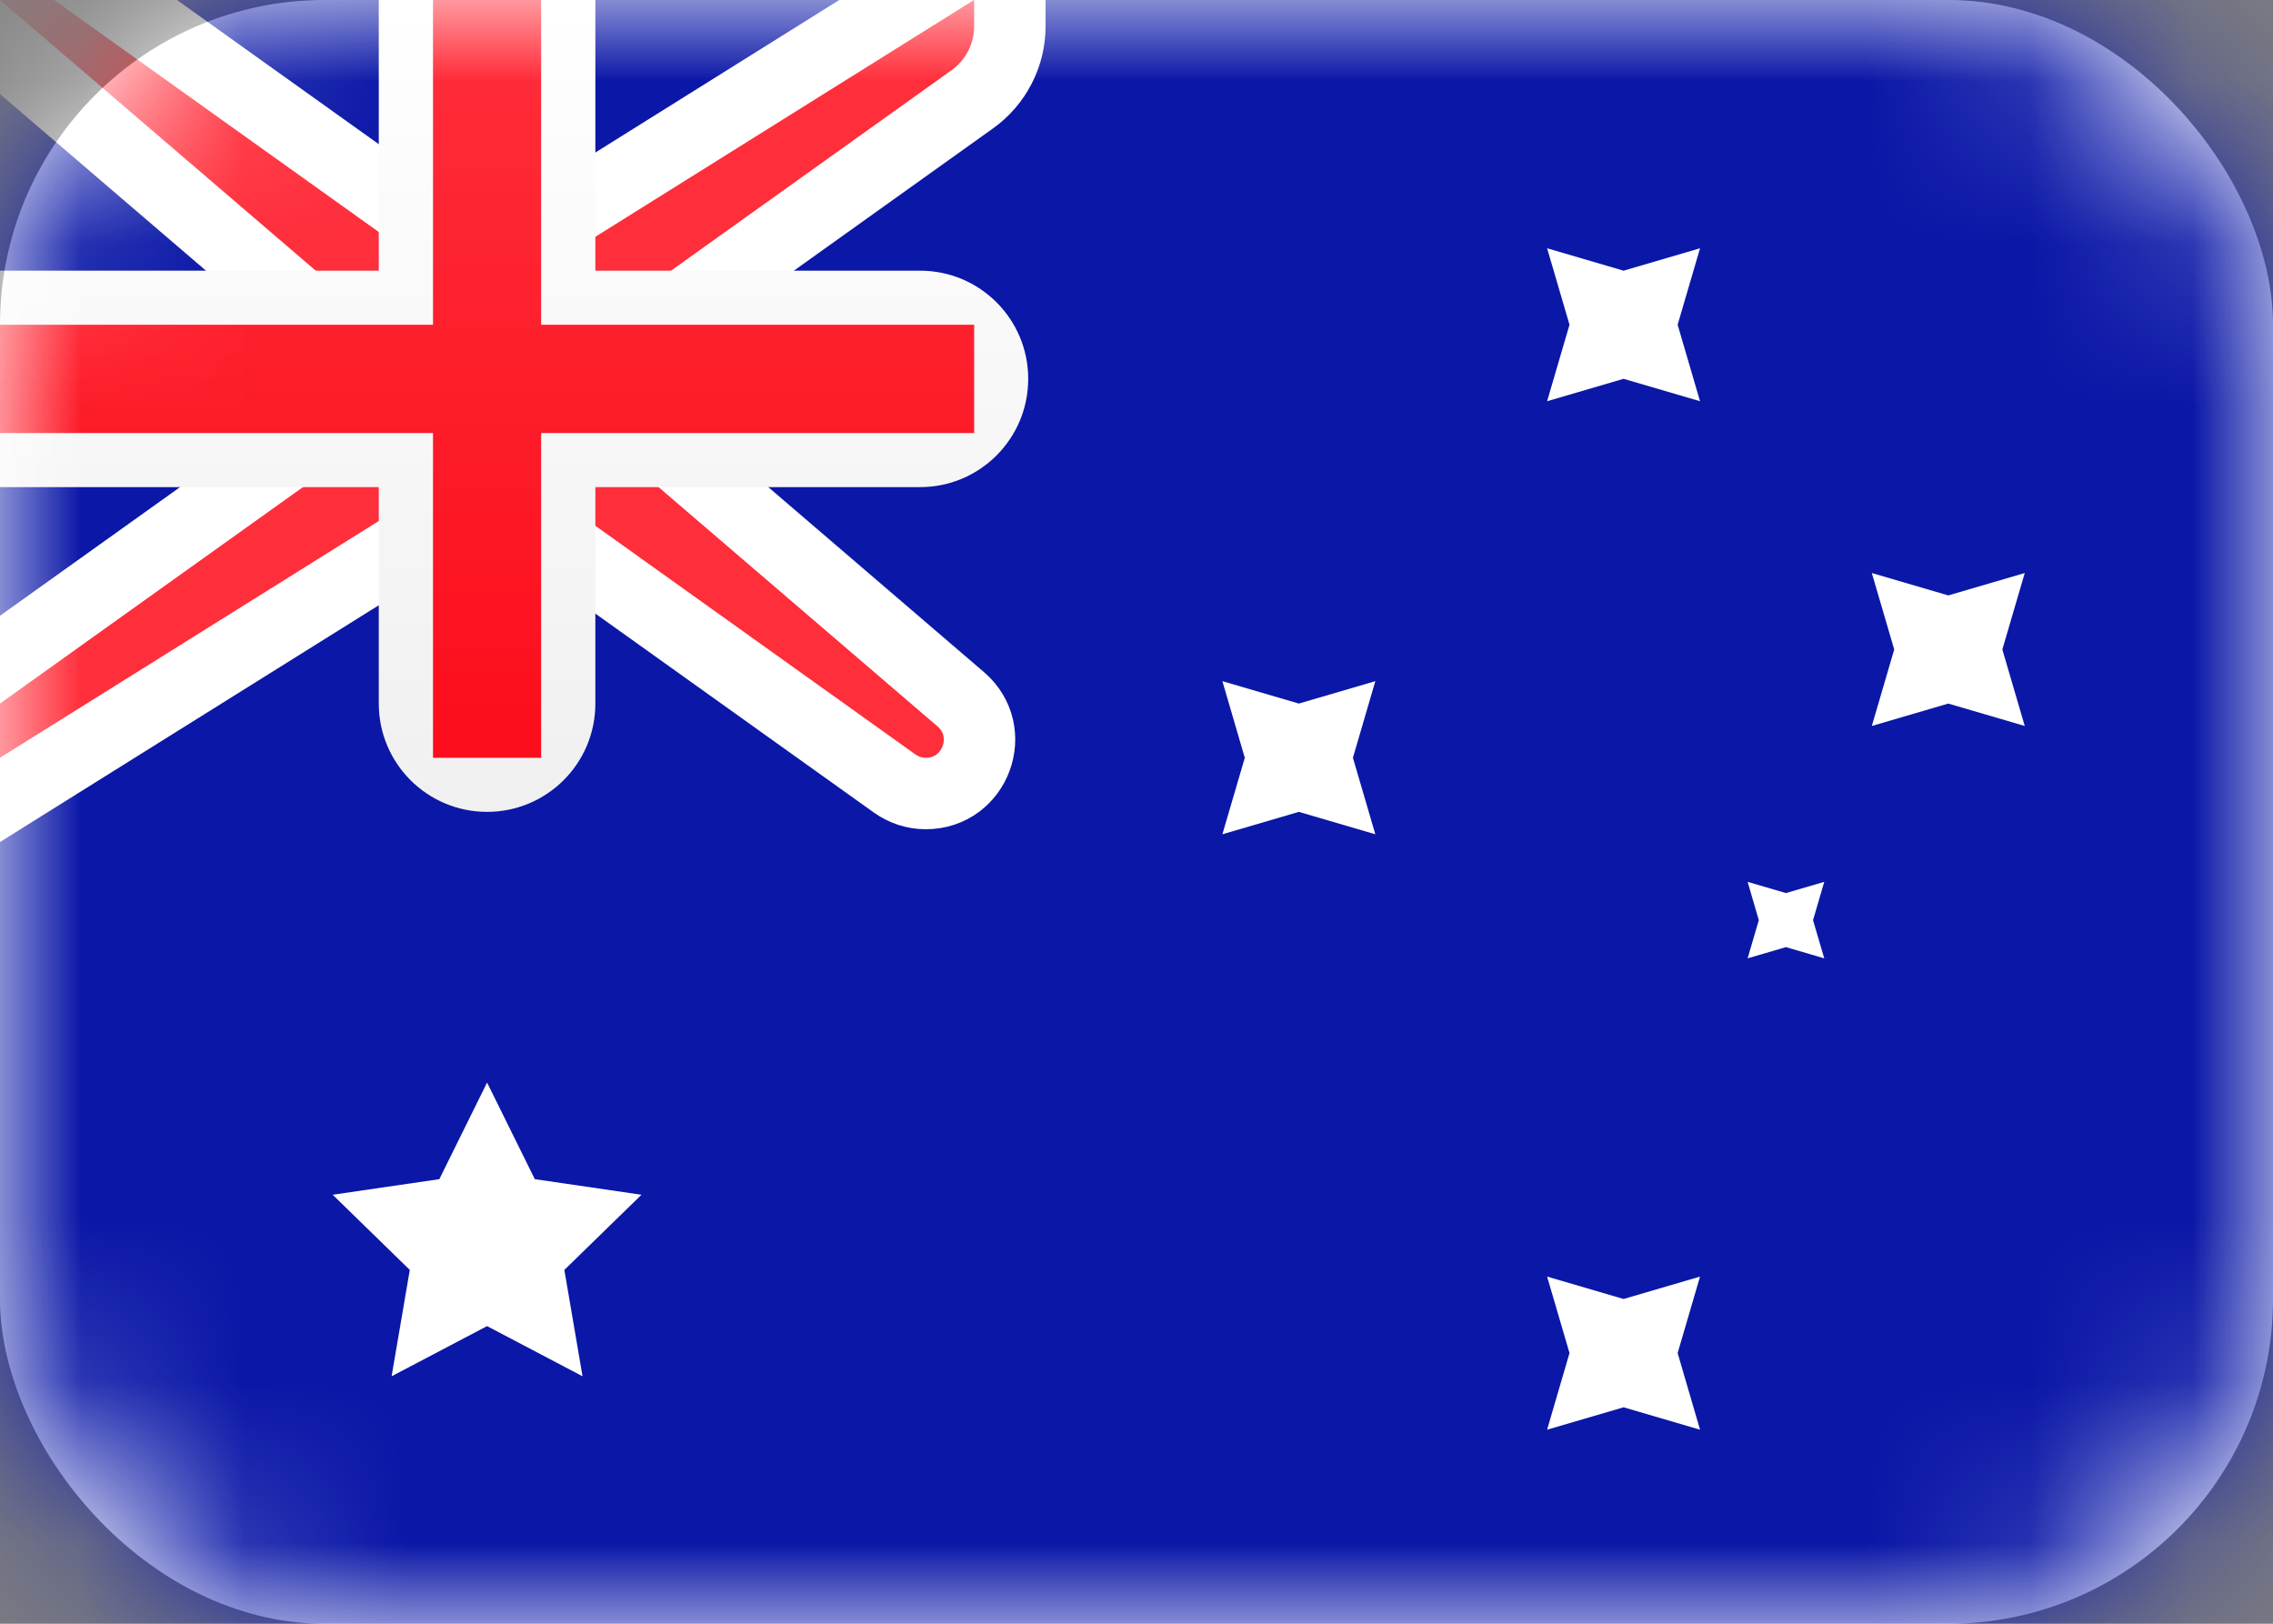 <svg width="14" height="10" viewBox="0 0 14 10" fill="none" xmlns="http://www.w3.org/2000/svg">
<rect x="0" y="0" width="14" height="10" fill="#808080" stroke="none"/>
<rect width="14" height="10" rx="2" fill="white"/>
<mask id="mask0_202_7897" style="mask-type:alpha" maskUnits="userSpaceOnUse" x="0" y="0" width="14" height="10">
<rect width="14" height="10" rx="2" fill="white"/>
</mask>
<g mask="url(#mask0_202_7897)">
<rect width="14" height="10" fill="#0A17A7"/>
<path d="M0 -0.22H-0.595L-0.143 0.167L2.113 2.101V2.553L-0.128 4.154L-0.22 4.22V4.333V4.667V5.064L0.117 4.853L2.73 3.22H3.263L5.51 4.825C5.566 4.865 5.633 4.887 5.702 4.887C6.009 4.887 6.15 4.505 5.917 4.306L3.887 2.565V2.113L5.988 0.612C6.134 0.508 6.22 0.34 6.22 0.162V0V-0.397L5.883 -0.187L3.27 1.447H2.737L0.461 -0.179L0.404 -0.22H0.333H0Z" fill="#FF2E3B" stroke="white" stroke-width="0.44"/>
<path fill-rule="evenodd" clip-rule="evenodd" d="M0 1.667V3H2.333V4.333C2.333 4.702 2.632 5 3 5C3.368 5 3.667 4.702 3.667 4.333V3H5.667C6.035 3 6.333 2.702 6.333 2.333C6.333 1.965 6.035 1.667 5.667 1.667H3.667V0H2.333V1.667H0Z" fill="url(#paint0_linear_202_7897)"/>
<path fill-rule="evenodd" clip-rule="evenodd" d="M0 2H2.667V1.667V0H3.333V1.667V2H6V2.667H3.333V3V4.667H2.667V3V2.667H0V2Z" fill="url(#paint1_linear_202_7897)"/>
<path fill-rule="evenodd" clip-rule="evenodd" d="M3 8.167L2.412 8.476L2.524 7.821L2.049 7.358L2.706 7.262L3 6.667L3.294 7.262L3.951 7.358L3.476 7.821L3.588 8.476L3 8.167Z" fill="white"/>
<path fill-rule="evenodd" clip-rule="evenodd" d="M10 8.667L9.529 8.805L9.667 8.333L9.529 7.862L10 8L10.471 7.862L10.333 8.333L10.471 8.805L10 8.667Z" fill="white"/>
<path fill-rule="evenodd" clip-rule="evenodd" d="M10 2.333L9.529 2.471L9.667 2L9.529 1.529L10 1.667L10.471 1.529L10.333 2L10.471 2.471L10 2.333Z" fill="white"/>
<path fill-rule="evenodd" clip-rule="evenodd" d="M12 4.333L11.529 4.471L11.667 4L11.529 3.529L12 3.667L12.471 3.529L12.333 4L12.471 4.471L12 4.333Z" fill="white"/>
<path fill-rule="evenodd" clip-rule="evenodd" d="M8 5L7.529 5.138L7.667 4.667L7.529 4.195L8 4.333L8.471 4.195L8.333 4.667L8.471 5.138L8 5Z" fill="white"/>
<path fill-rule="evenodd" clip-rule="evenodd" d="M11 5.833L10.764 5.902L10.833 5.667L10.764 5.431L11 5.5L11.236 5.431L11.167 5.667L11.236 5.902L11 5.833Z" fill="white"/>
</g>
<defs>
<linearGradient id="paint0_linear_202_7897" x1="0" y1="0" x2="0" y2="5" gradientUnits="userSpaceOnUse">
<stop stop-color="white"/>
<stop offset="1" stop-color="#F0F0F0"/>
</linearGradient>
<linearGradient id="paint1_linear_202_7897" x1="0" y1="0" x2="0" y2="4.667" gradientUnits="userSpaceOnUse">
<stop stop-color="#FF2E3B"/>
<stop offset="1" stop-color="#FC0D1B"/>
</linearGradient>
</defs>
</svg>
